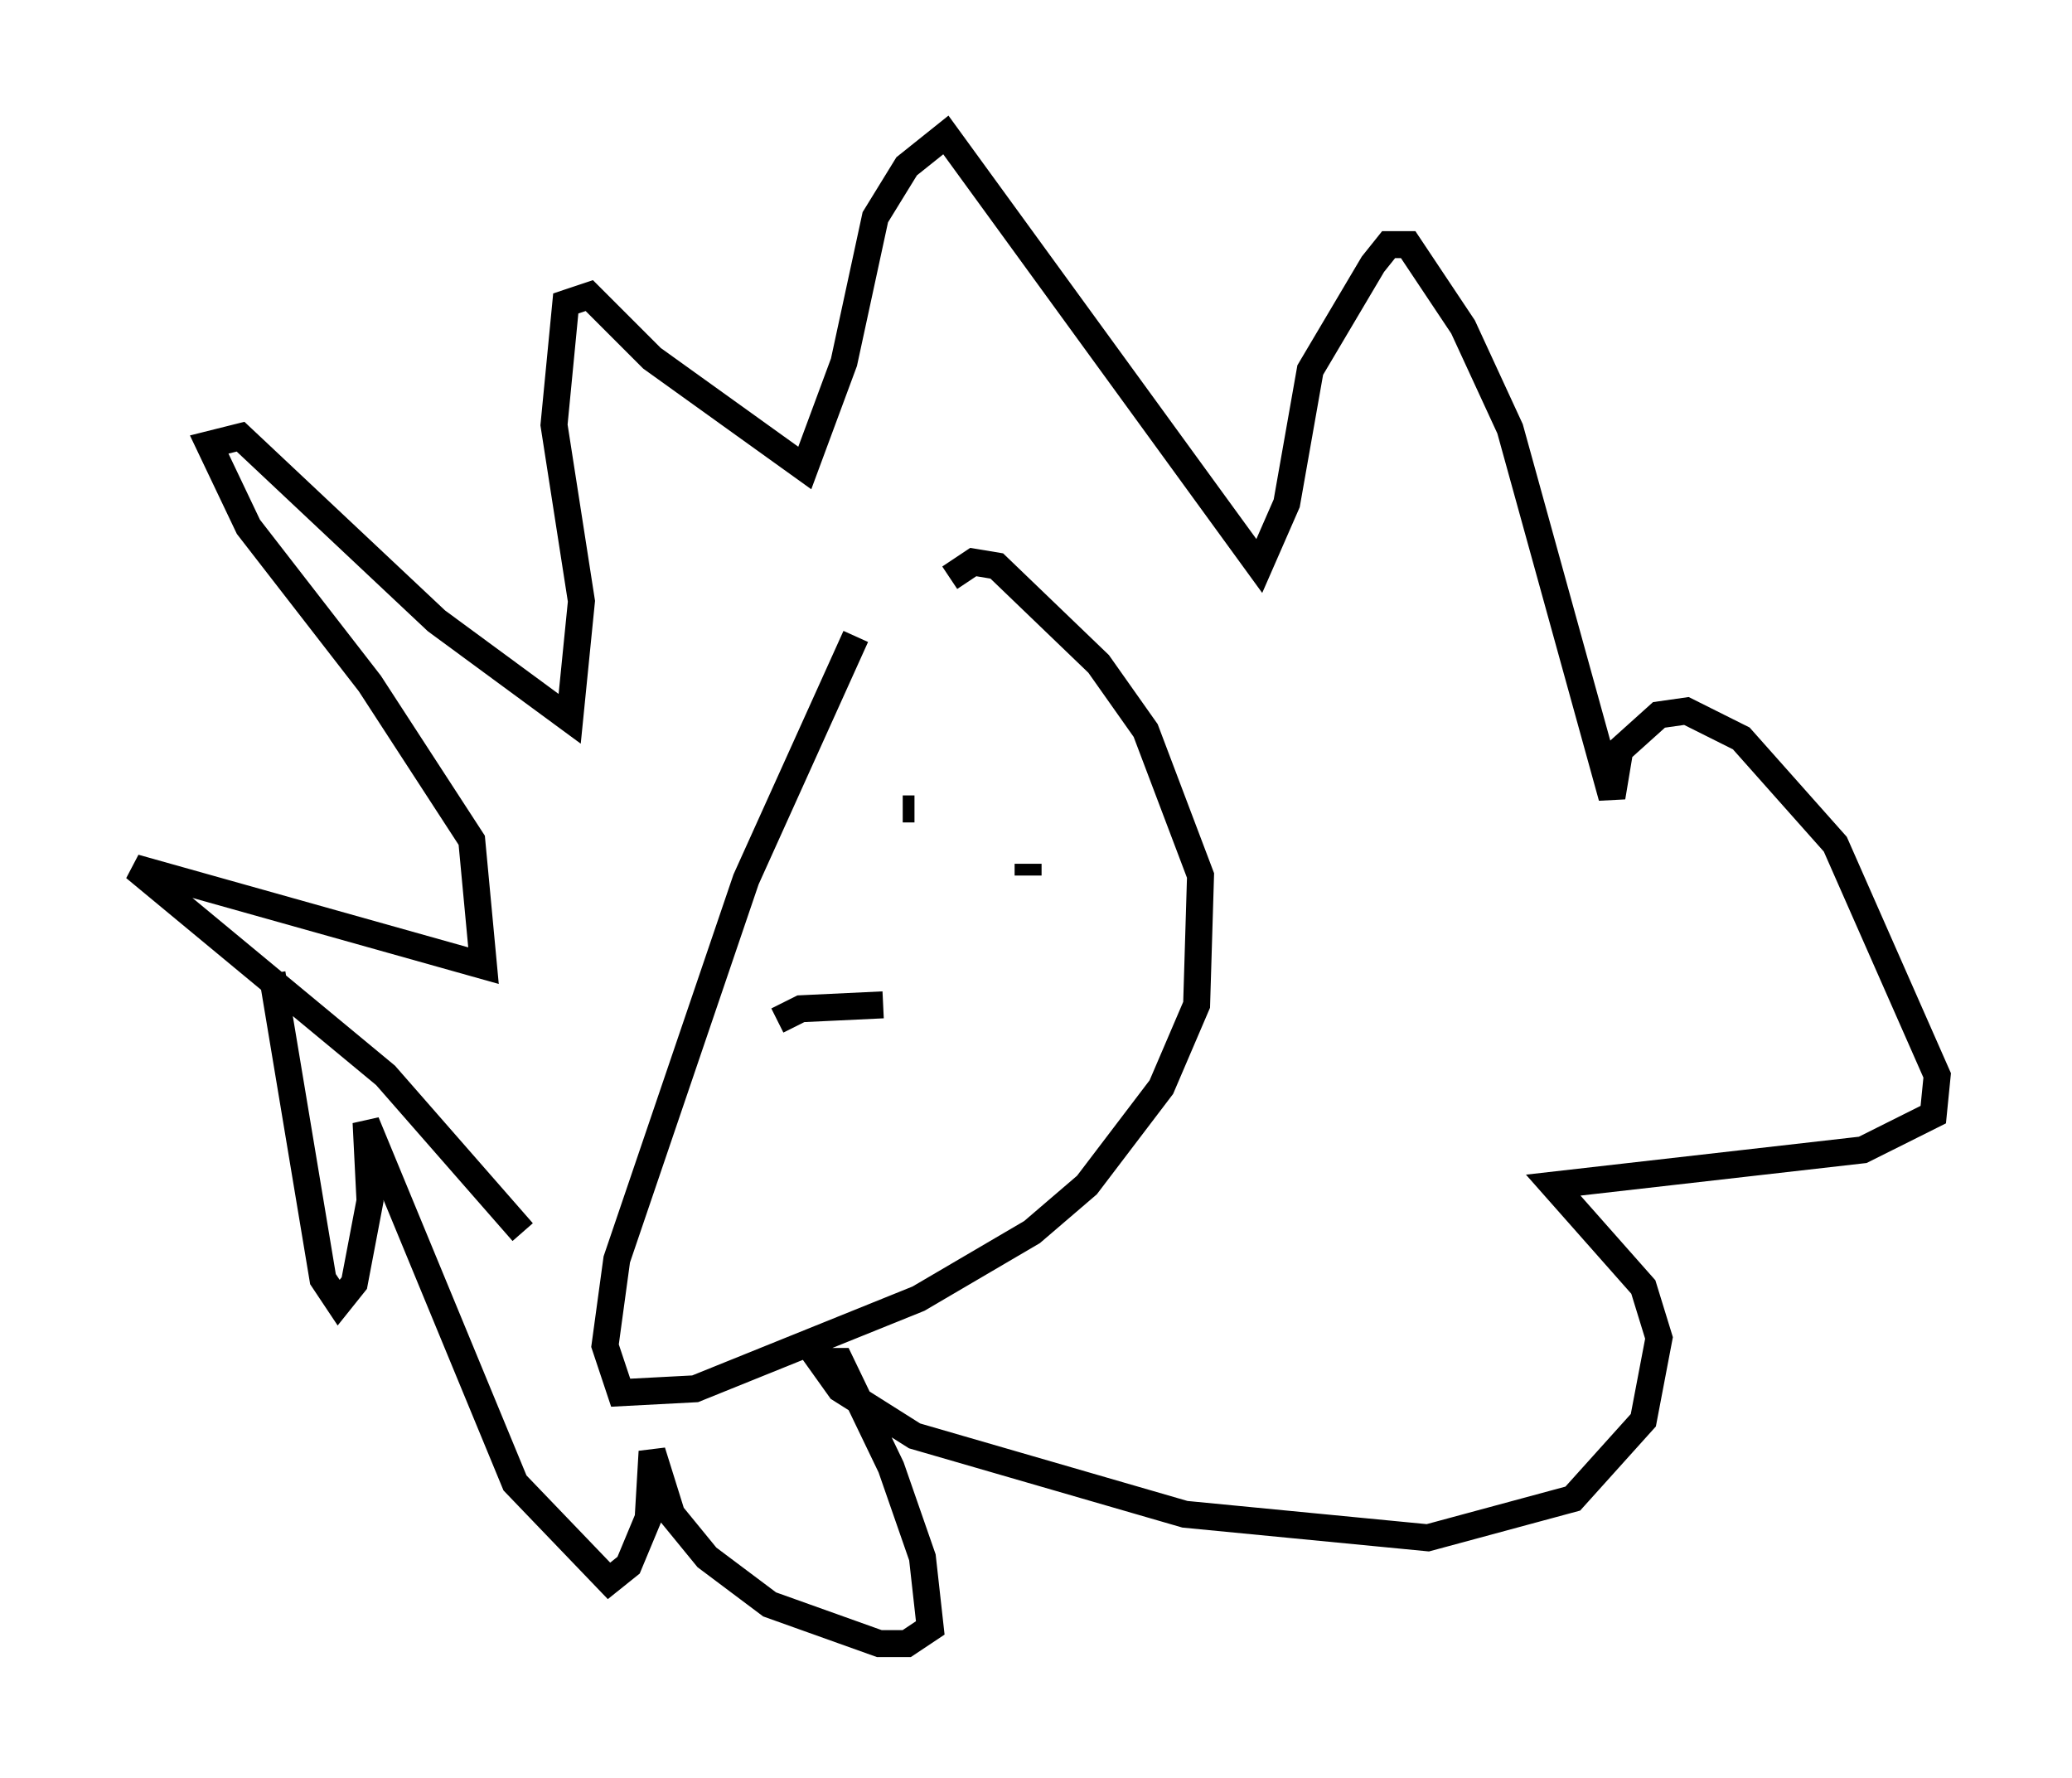 <?xml version="1.0" encoding="utf-8" ?>
<svg baseProfile="full" height="65.922" version="1.1" width="76.816" xmlns="http://www.w3.org/2000/svg" xmlns:ev="http://www.w3.org/2001/xml-events" xmlns:xlink="http://www.w3.org/1999/xlink"><defs /><rect fill="white" height="65.922" width="76.816" x="0" y="0" /><path d="M33.469, 21.994 m-1.743, 1.598 l-4.067, 9.006 -4.793, 14.089 l-0.436, 3.196 0.581, 1.743 l2.76, -0.145 8.279, -3.341 l4.212, -2.469 2.034, -1.743 l2.76, -3.631 1.307, -3.05 l0.145, -4.793 -2.034, -5.374 l-1.743, -2.469 -3.777, -3.631 l-0.872, -0.145 -0.872, 0.581 m-1.743, 8.57 l0.436, 0.0 m4.212, 2.469 l0.0, -0.436 m-9.296, 5.81 l0.872, -0.436 3.05, -0.145 m-13.363, 8.425 l-5.084, -5.81 -9.296, -7.698 l12.927, 3.631 -0.436, -4.648 l-3.777, -5.81 -4.503, -5.81 l-1.453, -3.05 1.162, -0.291 l7.263, 6.827 4.939, 3.631 l0.436, -4.358 -1.017, -6.536 l0.436, -4.503 0.872, -0.291 l2.324, 2.324 5.665, 4.067 l1.453, -3.922 1.162, -5.374 l1.162, -1.888 1.453, -1.162 l11.62, 15.978 1.017, -2.324 l0.872, -4.939 2.324, -3.922 l0.581, -0.726 0.726, 0.0 l2.034, 3.05 1.743, 3.777 l3.777, 13.654 0.291, -1.743 l1.453, -1.307 1.017, -0.145 l2.034, 1.017 3.486, 3.922 l3.777, 8.57 -0.145, 1.453 l-2.615, 1.307 -11.475, 1.307 l3.341, 3.777 0.581, 1.888 l-0.581, 3.05 -2.615, 2.905 l-5.374, 1.453 -9.006, -0.872 l-10.022, -2.905 -2.76, -1.743 l-0.726, -1.017 0.726, 0.0 l1.888, 3.922 1.162, 3.341 l0.291, 2.615 -0.872, 0.581 l-1.017, 0.0 -4.067, -1.453 l-2.324, -1.743 -1.307, -1.598 l-0.726, -2.324 -0.145, 2.469 l-0.726, 1.743 -0.726, 0.581 l-3.486, -3.631 -5.52, -13.363 l0.145, 2.905 -0.581, 3.05 l-0.581, 0.726 -0.581, -0.872 l-1.888, -11.33 " fill="none" stroke="black" stroke-width="1" /></svg>